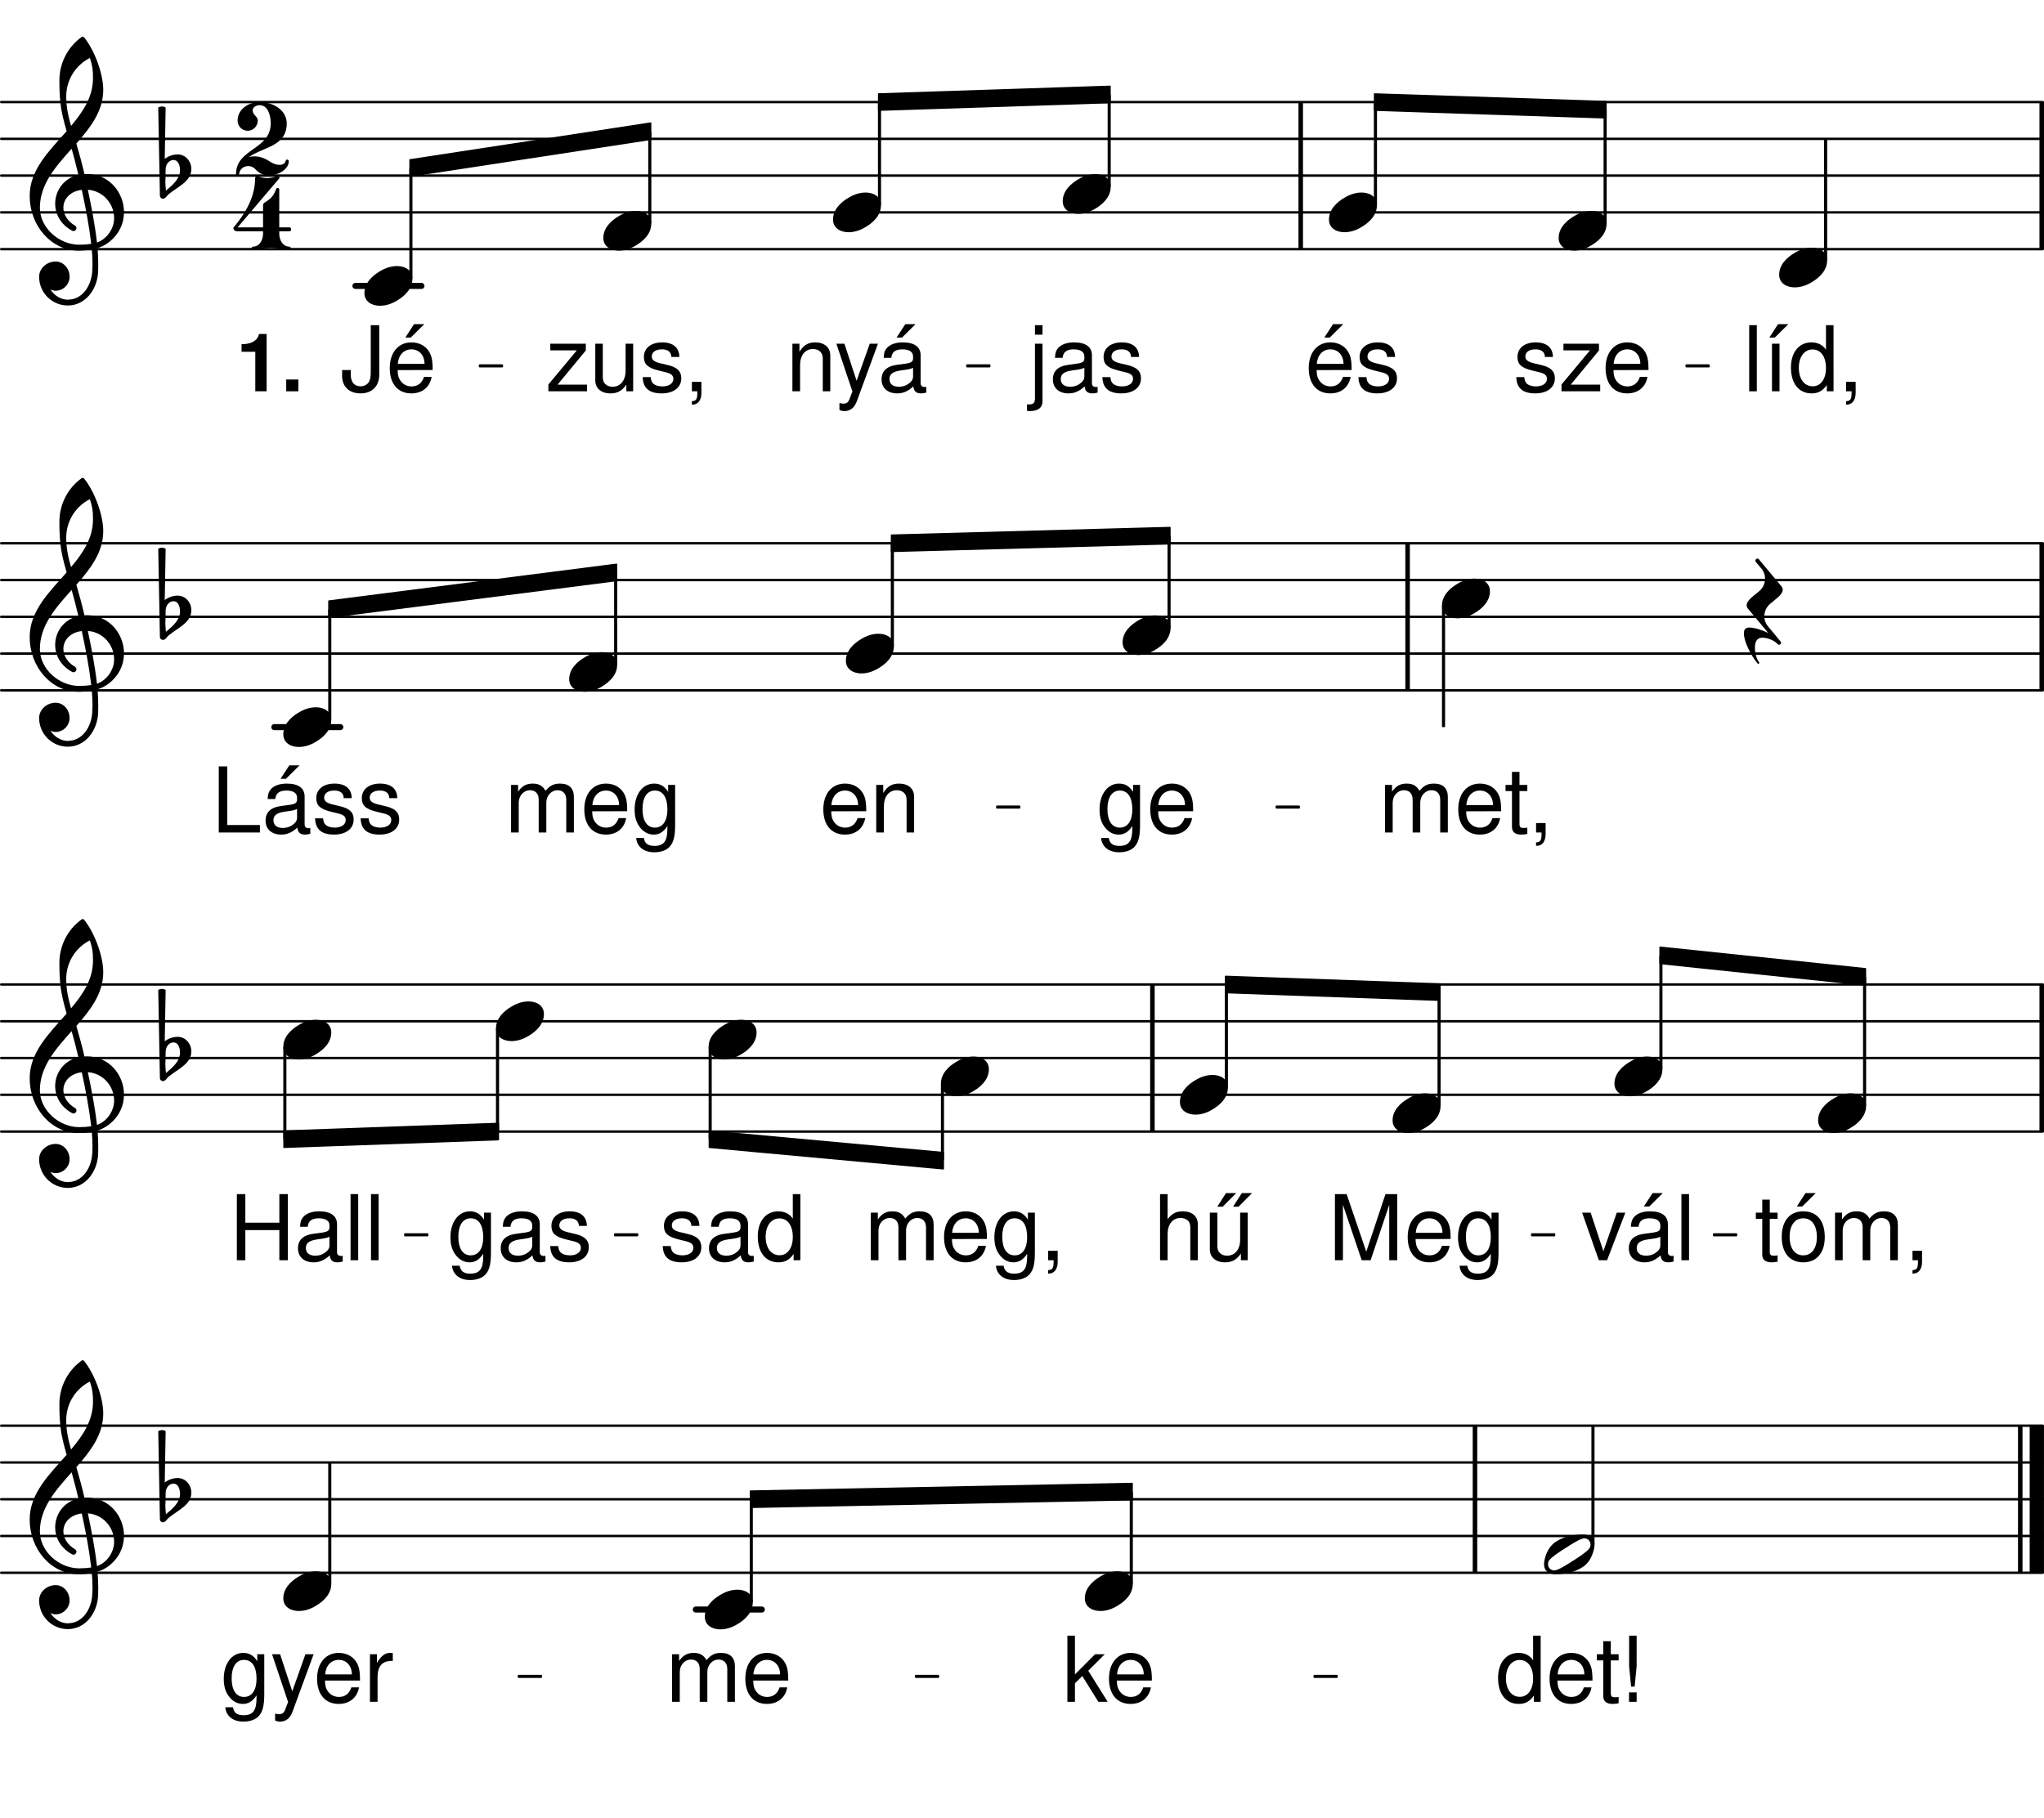 <svg height="529.46em" viewBox="0 0 595.28 529.46" width="595.28em" xmlns="http://www.w3.org/2000/svg" xmlns:xlink="http://www.w3.org/1999/xlink"><clipPath id="a"><path d="m0 72h595.281v1h-595.281zm0 0"/></clipPath><clipPath id="b"><path d="m0 61h595.281v2h-595.281zm0 0"/></clipPath><clipPath id="c"><path d="m0 50h595.281v2h-595.281zm0 0"/></clipPath><clipPath id="d"><path d="m0 40h595.281v1h-595.281zm0 0"/></clipPath><clipPath id="e"><path d="m0 29h595.281v2h-595.281zm0 0"/></clipPath><clipPath id="f"><path d="m593 29h2.281v45h-2.281zm0 0"/></clipPath><clipPath id="g"><path d="m0 200h595.281v2h-595.281zm0 0"/></clipPath><clipPath id="h"><path d="m0 190h595.281v1h-595.281zm0 0"/></clipPath><clipPath id="i"><path d="m0 179h595.281v2h-595.281zm0 0"/></clipPath><clipPath id="j"><path d="m0 168h595.281v2h-595.281zm0 0"/></clipPath><clipPath id="k"><path d="m0 157h595.281v2h-595.281zm0 0"/></clipPath><clipPath id="l"><path d="m593 157h2.281v45h-2.281zm0 0"/></clipPath><clipPath id="m"><path d="m0 329h595.281v1h-595.281zm0 0"/></clipPath><clipPath id="n"><path d="m0 318h595.281v2h-595.281zm0 0"/></clipPath><clipPath id="o"><path d="m0 307h595.281v2h-595.281zm0 0"/></clipPath><clipPath id="p"><path d="m0 297h595.281v1h-595.281zm0 0"/></clipPath><clipPath id="q"><path d="m0 286h595.281v2h-595.281zm0 0"/></clipPath><clipPath id="r"><path d="m593 286h2.281v45h-2.281zm0 0"/></clipPath><clipPath id="s"><path d="m0 457h595.281v2h-595.281zm0 0"/></clipPath><clipPath id="t"><path d="m0 447h595.281v1h-595.281zm0 0"/></clipPath><clipPath id="u"><path d="m0 436h595.281v2h-595.281zm0 0"/></clipPath><clipPath id="v"><path d="m0 425h595.281v2h-595.281zm0 0"/></clipPath><clipPath id="w"><path d="m0 414h595.281v2h-595.281zm0 0"/></clipPath><clipPath id="x"><path d="m591 413h4.281v48h-4.281zm0 0"/></clipPath><symbol id="y" overflow="visible"><path d="m11.578-10c-.031-2.719-1.828-4.25-5.016-4.25-3.234 0-5.312 1.672-5.312 4.234 0 2.156 1.109 3.188 4.375 3.984l2.062.5c1.547.375 2.141.938 2.141 1.906 0 1.328-1.281 2.203-3.219 2.203-1.188 0-2.188-.344-2.75-.938-.344-.391-.5-.781-.641-1.766h-2.312c.094 3.203 1.891 4.734 5.516 4.734 3.5 0 5.719-1.719 5.719-4.391 0-2.062-1.172-3.203-3.922-3.859l-2.109-.5c-1.797-.422-2.562-1-2.562-1.984 0-1.297 1.125-2.094 2.938-2.094 1.766 0 2.719.766 2.766 2.219zm0 0"/></symbol><symbol id="z" overflow="visible"><path d="m11.719-13.859h-10.344v1.938h7.719l-8.281 9.938v1.984h11.266v-1.938h-8.594l8.234-9.953zm0 0"/></symbol><symbol id="A" overflow="visible"><path d="m13.562-6.188c0-2.109-.156-3.391-.562-4.406-.891-2.281-3-3.656-5.594-3.656-3.859 0-6.344 2.938-6.344 7.516 0 4.562 2.375 7.344 6.281 7.344 3.172 0 5.375-1.797 5.922-4.812h-2.219c-.609 1.828-1.844 2.781-3.625 2.781-1.391 0-2.578-.641-3.328-1.797-.531-.797-.703-1.594-.734-2.969zm-10.156-1.797c.188-2.562 1.75-4.234 3.969-4.234 2.25 0 3.812 1.75 3.812 4.234zm0 0"/></symbol><symbol id="B" overflow="visible"><path d="m4.016-19.266h-2.219v19.266h2.219zm0 0"/></symbol><symbol id="C" overflow="visible"><path d="m4.672-13.859h-2.188v13.859h2.188zm-.422-5.703-2.531 3.906h1.594l3.938-3.906zm0 0"/></symbol><symbol id="D" overflow="visible"><path d="m13.094-19.266h-2.203v7.156c-.922-1.406-2.406-2.141-4.25-2.141-3.594 0-5.953 2.875-5.953 7.297 0 4.672 2.281 7.562 6.031 7.562 1.906 0 3.219-.719 4.406-2.438v1.828h1.969zm-6.094 7.078c2.391 0 3.891 2.094 3.891 5.422 0 3.203-1.531 5.312-3.859 5.312-2.438 0-4.047-2.141-4.047-5.375 0-3.219 1.609-5.359 4.016-5.359zm0 0"/></symbol><symbol id="E" overflow="visible"><path d="m2.297-2.75v2.75h1.594v.469c0 1.828-.344 2.359-1.594 2.406v1.016c1.75.047 2.781-1.219 2.781-3.469v-3.172zm0 0"/></symbol><symbol id="F" overflow="visible"><path d="m13.562-6.188c0-2.109-.156-3.391-.562-4.406-.891-2.281-3-3.656-5.594-3.656-3.859 0-6.344 2.938-6.344 7.516 0 4.562 2.375 7.344 6.281 7.344 3.172 0 5.375-1.797 5.922-4.812h-2.219c-.609 1.828-1.844 2.781-3.625 2.781-1.391 0-2.578-.641-3.328-1.797-.531-.797-.703-1.594-.734-2.969zm-10.156-1.797c.188-2.562 1.75-4.234 3.969-4.234 2.25 0 3.812 1.75 3.812 4.234zm4.734-11.578-2.531 3.906h1.578l3.938-3.906zm0 0"/></symbol><symbol id="G" overflow="visible"><path d="m8.797-19.266v13.562c0 1.531-.156 2.391-.594 3.062-.484.734-1.375 1.188-2.359 1.188-1.859 0-2.875-1.25-2.875-3.484v-1.25h-2.516v1.688c0 3.125 2.062 5.109 5.359 5.109 3.359 0 5.453-2.094 5.453-5.422v-14.453zm0 0"/></symbol><symbol id="H" overflow="visible"><path d="m1.844-13.859v13.859h2.234v-7.641c0-2.828 1.469-4.672 3.75-4.672 1.75 0 2.859 1.047 2.859 2.719v9.594h2.188v-10.469c0-2.297-1.719-3.781-4.391-3.781-2.062 0-3.375.797-4.594 2.719v-2.328zm0 0"/></symbol><symbol id="I" overflow="visible"><path d="m10.25-13.859-3.828 10.797-3.547-10.797h-2.344l4.672 13.906-.844 2.203c-.375.969-.844 1.344-1.766 1.344-.375 0-.688-.047-1.172-.156v1.984c.453.234.906.344 1.484.344.719 0 1.484-.234 2.062-.656.688-.516 1.078-1.094 1.516-2.203l6.156-16.766zm0 0"/></symbol><symbol id="J" overflow="visible"><path d="m14.141-1.297c-.234.047-.344.047-.469.047-.766 0-1.188-.391-1.188-1.078v-8.141c0-2.453-1.797-3.781-5.219-3.781-2.031 0-3.641.578-4.594 1.609-.641.719-.906 1.516-.953 2.891h2.219c.188-1.703 1.188-2.469 3.25-2.469 2.016 0 3.094.75 3.094 2.062v.578c-.031.953-.5 1.297-2.297 1.547-3.125.391-3.594.5-4.438.844-1.609.688-2.438 1.906-2.438 3.703 0 2.5 1.75 4.094 4.547 4.094 1.75 0 3.141-.609 4.703-2.031.156 1.422.844 2.031 2.281 2.031.469 0 .766-.047 1.5-.234zm-3.859-3.062c0 .734-.203 1.188-.875 1.797-.891.812-1.984 1.234-3.266 1.234-1.719 0-2.734-.812-2.734-2.219 0-1.453.953-2.188 3.328-2.531 2.359-.312 2.812-.422 3.547-.766zm-2.25-15.203-2.562 3.906h1.594l3.938-3.906zm0 0"/></symbol><symbol id="K" overflow="visible"><path d="m1.844-13.859v15.875c0 1.375-.422 1.812-1.797 1.812-.156 0-.234 0-.516-.016v1.875c.25.047.391.078.734.078 2.484 0 3.781-.984 3.781-2.891v-16.734zm2.203-5.406h-2.203v2.766h2.203zm0 0"/></symbol><symbol id="L" overflow="visible"><path d="m14.141-1.297c-.234.047-.344.047-.469.047-.766 0-1.188-.391-1.188-1.078v-8.141c0-2.453-1.797-3.781-5.219-3.781-2.031 0-3.641.578-4.594 1.609-.641.719-.906 1.516-.953 2.891h2.219c.188-1.703 1.188-2.469 3.25-2.469 2.016 0 3.094.75 3.094 2.062v.578c-.031.953-.5 1.297-2.297 1.547-3.125.391-3.594.5-4.438.844-1.609.688-2.438 1.906-2.438 3.703 0 2.5 1.75 4.094 4.547 4.094 1.75 0 3.141-.609 4.703-2.031.156 1.422.844 2.031 2.281 2.031.469 0 .766-.047 1.5-.234zm-3.859-3.062c0 .734-.203 1.188-.875 1.797-.891.812-1.984 1.234-3.266 1.234-1.719 0-2.734-.812-2.734-2.219 0-1.453.953-2.188 3.328-2.531 2.359-.312 2.812-.422 3.547-.766zm0 0"/></symbol><symbol id="M" overflow="visible"><path d="m12.75 0v-13.859h-2.203v7.859c0 2.828-1.484 4.672-3.781 4.672-1.75 0-2.859-1.047-2.859-2.719v-9.812h-2.188v10.688c0 2.297 1.719 3.781 4.422 3.781 2.031 0 3.328-.719 4.625-2.547v1.938zm0 0"/></symbol><symbol id="N" overflow="visible"><path d="m1.844-13.859v13.859h2.234v-8.703c0-2 1.453-3.609 3.25-3.609 1.641 0 2.562 1 2.562 2.766v9.547h2.219v-8.703c0-2 1.453-3.609 3.25-3.609 1.609 0 2.562 1.031 2.562 2.766v9.547h2.219v-10.391c0-2.484-1.422-3.859-4.016-3.859-1.844 0-2.953.562-4.25 2.109-.828-1.469-1.938-2.109-3.734-2.109-1.844 0-3.094.688-4.25 2.359v-1.969zm0 0"/></symbol><symbol id="O" overflow="visible"><path d="m6.719-13.859h-2.281v-3.797h-2.188v3.797h-1.875v1.797h1.875v10.469c0 1.438.953 2.203 2.672 2.203.578 0 1.047-.047 1.797-.188v-1.844c-.328.078-.609.094-1.062.094-.953 0-1.219-.266-1.219-1.234v-9.5h2.281zm0 0"/></symbol><symbol id="P" overflow="visible"><path d="m10.688-13.859v2.016c-1.109-1.672-2.328-2.406-4.078-2.406-3.359 0-5.688 3.125-5.688 7.562 0 2.328.562 4.016 1.75 5.422 1.031 1.219 2.344 1.875 3.781 1.875 1.656 0 2.859-.734 4.016-2.484v.719c0 3.688-1.031 5.062-3.781 5.062-1.875 0-2.859-.734-3.062-2.312h-2.25c.219 2.562 2.25 4.172 5.266 4.172 2.031 0 3.719-.656 4.625-1.781 1.047-1.281 1.453-3 1.453-6.266v-11.578zm-3.859 1.641c2.312 0 3.641 1.969 3.641 5.484 0 3.344-1.344 5.312-3.641 5.312-2.281 0-3.609-1.984-3.609-5.406 0-3.375 1.328-5.391 3.609-5.391zm0 0"/></symbol><symbol id="Q" overflow="visible"><path d="m4.578-19.266h-2.469v19.266h11.984v-2.172h-9.516zm0 0"/></symbol><symbol id="R" overflow="visible"><path d="m12.375 0 5.422-16.156v16.156h2.328v-19.266h-3.422l-5.594 16.781-5.719-16.781h-3.406v19.266h2.328v-16.156l5.469 16.156zm0 0"/></symbol><symbol id="S" overflow="visible"><path d="m7.531 0 5.312-13.859h-2.484l-3.906 11.234-3.703-11.234h-2.484l4.859 13.859zm0 0"/></symbol><symbol id="T" overflow="visible"><path d="m7.188-14.25c-3.906 0-6.234 2.781-6.234 7.422 0 4.688 2.328 7.438 6.266 7.438 3.906 0 6.266-2.781 6.266-7.328 0-4.812-2.281-7.531-6.297-7.531zm.031 2.031c2.484 0 3.969 2.047 3.969 5.484 0 3.266-1.531 5.312-3.969 5.312-2.453 0-3.969-2.047-3.969-5.406 0-3.344 1.516-5.391 3.969-5.391zm.656-7.344-2.531 3.906h1.578l3.938-3.906zm0 0"/></symbol><symbol id="U" overflow="visible"><path d="m14.562-8.781v8.781h2.469v-19.266h-2.469v8.328h-9.906v-8.328h-2.469v19.266h2.469v-8.781zm0 0"/></symbol><symbol id="V" overflow="visible"><path d="m1.844-19.266v19.266h2.203v-7.641c0-2.828 1.484-4.672 3.75-4.672.75 0 1.438.203 1.953.594.641.484.906 1.141.906 2.125v9.594h2.188v-10.469c0-2.328-1.656-3.781-4.359-3.781-1.953 0-3.141.609-4.438 2.297v-7.312zm0 0"/></symbol><symbol id="W" overflow="visible"><path d="m12.75 0v-13.859h-2.203v7.859c0 2.828-1.484 4.672-3.781 4.672-1.75 0-2.859-1.047-2.859-2.719v-9.812h-2.188v10.688c0 2.297 1.719 3.781 4.422 3.781 2.031 0 3.328-.719 4.625-2.547v1.938zm-6.328-19.562-2.531 3.969h1.578l3.938-3.969zm4.609 0-2.547 3.969h1.594l3.938-3.969zm0 0"/></symbol><symbol id="X" overflow="visible"><path d="m5.5-19.266h-2.188v8.922l.578 5.906h1.031l.578-5.906zm0 16.516h-2.219v2.75h2.219zm0 0"/></symbol><symbol id="Y" overflow="visible"><path d="m3.734-19.266h-2.203v19.266h2.203v-5.391l2.141-2.125 4.672 7.516h2.719l-5.656-9.062 4.812-4.797h-2.828l-5.859 5.875zm0 0"/></symbol><symbol id="Z" overflow="visible"><path d="m1.828-13.859v13.859h2.219v-7.188c.031-3.328 1.406-4.812 4.438-4.734v-2.25c-.375-.047-.578-.078-.844-.078-1.422 0-2.516.844-3.781 2.906v-2.516zm0 0"/></symbol><symbol id="aa" overflow="visible"><path d="m9.516-5.781c-1.797 0-3.516.594-5.062 1.547-2.016 1.188-4.453 3.297-4.453 6.328 0 2.531 2.234 3.688 4.5 3.688 1.797 0 3.516-.594 5.047-1.547 2.016-1.188 4.422-3.297 4.422-6.328 0-2.531-2.188-3.688-4.453-3.688zm0 0"/></symbol><symbol id="ab" overflow="visible"><path d="m1.078-1.891c.031-1.406.984-2.656 2.312-2.656 1.281 0 1.875 1.5 1.875 2.969 0 2.516-2.141 4.312-4.109 5.953-.078-.953-.172-1.891-.172-2.828 0-.172.047-.297.047-.469zm-2.156-17.953.484 25.672c0 .516.375.891.891.891.781 0 1.109-.891 1.719-1.359 2.703-2.188 6.547-3.734 6.547-7.25 0-2.312-1.703-4.281-3.984-4.281-1.359 0-2.656.469-3.766 1.281l.266-14.953c-.344-.172-.688-.297-1.078-.297s-.734.125-1.078.297zm0 0"/></symbol><symbol id="ac" overflow="visible"><path d="m16.031-11.141c-.688-3-1.5-5.953-2.359-8.906 4.109-4.672 7.828-9.469 7.828-15.641 0-4.844-2.656-11.781-5.641-15.375-.219-.172-.484-.172-.688 0-4.078 2.953-6.438 7.656-6.438 12.625 0 2.234.047 4.422.312 6.609.297 2.781 1.016 5.484 1.797 8.172-5.062 5.75-10.766 11.234-10.766 18.859 0 8.609 6.219 15.938 14.281 15.938 1.328 0 2.562-.125 3.812-.344.125 1.375.203 2.734.203 4.109 0 .781-.031 1.5-.078 2.281-.266 4.234-2.875 8.141-6.859 8.219-.047 0-.078.047-.125.047-2.188 0-4.078-1.25-5.188-3 .469.219.984.375 1.5.375 2.234 0 4.078-1.828 4.078-4.062 0-2.406-1.766-4.453-4.078-4.453-2.531 0-4.797 1.969-4.797 4.453 0 4.625 3.734 8.359 8.359 8.359 5.047 0 8.516-4.547 8.828-9.688.031-.812.031-1.578.031-2.406 0-1.531-.078-3.078-.203-4.625 1.109-.344 2.172-.859 3.125-1.578 3.172-2.359 4.578-5.656 4.578-8.906 0-5.656-4.281-11.109-10.875-11.109-.219 0-.438.047-.641.047zm3.641 19.922c-.609-5.312-1.594-10.359-2.656-15.375 4.703.375 7.656 4.328 7.656 8.266 0 3-2.047 6.078-5 7.109zm-16.625-10.109c0-6.859 4.625-12.047 9.25-17.219.688 2.516 1.375 5.047 1.969 7.625-4.328.984-6.766 4.625-6.766 8.391 0 3 1.547 6.047 4.969 7.891.125.031.25.078.391.078.469 0 .844-.422.844-.891 0-.219-.125-.438-.297-.609-2.391-1.359-3.516-3.422-3.516-5.312 0-2.531 1.984-4.797 5.359-5.188 1.109 5.156 2.109 10.25 2.75 15.734-1.156.172-2.312.25-3.516.25-5.828 0-11.438-4.922-11.438-10.75zm14.562-43.656c.734 2.266.906 3.391.906 5.875 0 5.438-2.875 9.766-6.391 13.922-.766-2.703-1.406-5.312-1.406-8.578 0-4.75 2.656-9.078 6.891-11.219zm0 0"/></symbol><symbol id="ad" overflow="visible"><path d="m-.984 4.844c0 2.312 2.016 6.375 3.984 8.734.25.297.688-.078.422-.375-.719-.906-1.188-2.625-1.188-4.125 0-1.75.5-3 2.219-3 1.547 0 3.562.906 4.375 1.844.125.172.297.219.422.219.297 0 .609-.297.609-.594 0-.141-.047-.219-.141-.344l-3.719-4.469c-.688-.844-1.031-1.828-1.031-2.859 0-1.328.562-2.703 1.672-3.641 1.578-1.375 3.688-2.703 3.688-4.125 0-.328-.125-.719-.438-1.062l-6.5-7.797c-.141-.172-.312-.219-.438-.219-.297 0-.594.297-.594.609 0 .125.047.25.125.375l1.672 1.969c.688.859 1.031 1.844 1.031 2.875 0 1.328-.562 2.703-1.672 3.641-1.594 1.375-3.688 2.703-3.688 4.109 0 .344.125.734.422 1.078l5.875 7.031c-1.922-.953-4.109-1.594-5.562-1.594-1.125 0-1.547.609-1.547 1.719zm0 0"/></symbol><symbol id="ae" overflow="visible"><path d="m13.531-2.875c0 .438-.125.906-.422 1.25-.906 1.062-2.953 2.391-4.578 3.422-1.641 1.031-3.688 2.406-5.016 2.781-.172.047-.391.094-.562.094-.938 0-1.797-.734-1.797-1.797 0-.438.125-.906.422-1.25.906-1.062 2.969-2.391 4.594-3.422s3.688-2.406 5.016-2.781c.172-.047.375-.094.547-.094.953 0 1.797.734 1.797 1.797zm-2.172-2.906c-3.219 0-5.828.688-8.109 2.219-1.359.953-2.266 2.406-2.781 3.984-.25.781-.469 1.641-.469 2.453 0 2.016 1.453 2.906 3.344 2.906 3.219 0 5.828-.688 8.094-2.219 1.375-.953 2.266-2.406 2.781-3.984.266-.781.484-1.641.484-2.453 0-2.016-1.469-2.906-3.344-2.906zm0 0"/></symbol><symbol id="af" overflow="visible"><path d="m5.609-11.516v11.516h3.297v-16.703h-2.188c-.516 1.984-2.234 2.984-5.109 2.984v2.203zm0 0"/></symbol><symbol id="ag" overflow="visible"><path d="m5.047-3.438h-3.531v3.438h3.531zm0 0"/></symbol><symbol id="ah" overflow="visible"><path d="m3.766-5.391c4.078-2.969 11.016-3.047 11.016-9.812 0-3.781-3.812-6.219-7.891-6.219-3.375 0-6.422 2.188-6.422 5.391 0 1.641 1.281 2.969 2.922 2.969 1.625 0 2.953-1.328 2.953-2.969 0-1.156-1.5-1.75-1.5-2.906 0-.984.984-1.578 2.047-1.578 2.281 0 3.219 2.688 3.219 5.312 0 7.703-10.109 7.281-10.109 14.781 0 .297.25.422.469.422s.391-.125.438-.422c.125-1.469 1.359-2.359 2.656-2.359.766 0 1.531.297 2.141.984 1.062 1.203 2.516 1.797 4.016 1.797 2.016 0 5.656-1.547 5.656-4.234 0-.266-.25-.438-.469-.438-.172 0-.375.094-.422.344-.219.859-.953 1.203-1.797 1.203-.906 0-2.016-.391-3-1.078-1.469-.984-2.969-1.406-4.328-1.406-.562 0-1.078.078-1.594.219zm0 0"/></symbol><symbol id="ai" overflow="visible"><path d="m8.906-13.672c-.25.172-.344.516-.344.859v6.297h-7.406l12.125-14.266c.25-.297-.125-.812-.641-.641-.938.297-1.891.562-2.875.562s-1.922-.266-2.875-.562c-.328-.125-.641.219-.641.641 0 5.359-2.781 10.156-6.25 14.266-.047.047-.078.172-.078.266 0 .344.328.891 1.234.891h7.406v.688c0 1.938-1.109 3.766-2.906 3.766-.297 0-.422.219-.422.438s.125.469.422.469c1.75 0 3.516-.562 5.266-.562 1.766 0 3.516.562 5.266.562.312 0 .438-.25.438-.469s-.125-.438-.438-.438c-1.797 0-2.906-1.828-2.906-3.766v-.688h2.906c.391 0 .562-.25.562-.547 0-.312-.172-.609-.562-.609h-2.906v-10.969c0-.594-.688-.688-.859-.297-.297.734-.594 1.453-1.062 2.094-.641.859-1.547 1.469-2.453 2.016zm0 0"/></symbol><path d="m1035.195 4461.788h192.148" fill="none" stroke="#000" stroke-linecap="round" stroke-miterlimit="10" stroke-width="17.66" transform="matrix(.1 0 0 -.1 0 529.46)"/><g clip-path="url(#a)"><path d="m3.477 4568.897h5945.82" fill="none" stroke="#000" stroke-linecap="round" stroke-miterlimit="10" stroke-width="6.951" transform="matrix(.1 0 0 -.1 0 529.46)"/></g><g clip-path="url(#b)"><path d="m3.477 4675.967h5945.82" fill="none" stroke="#000" stroke-linecap="round" stroke-miterlimit="10" stroke-width="6.951" transform="matrix(.1 0 0 -.1 0 529.46)"/></g><g clip-path="url(#c)"><path d="m3.477 4783.077h5945.82" fill="none" stroke="#000" stroke-linecap="round" stroke-miterlimit="10" stroke-width="6.951" transform="matrix(.1 0 0 -.1 0 529.46)"/></g><g clip-path="url(#d)"><path d="m3.477 4890.186h5945.82" fill="none" stroke="#000" stroke-linecap="round" stroke-miterlimit="10" stroke-width="6.951" transform="matrix(.1 0 0 -.1 0 529.46)"/></g><g clip-path="url(#e)"><path d="m3.477 4997.256h5945.82" fill="none" stroke="#000" stroke-linecap="round" stroke-miterlimit="10" stroke-width="6.951" transform="matrix(.1 0 0 -.1 0 529.46)"/></g><g clip-path="url(#f)"><path d="m5946.172 4568.897v428.359" fill="none" stroke="#000" stroke-miterlimit="10" stroke-width="13.194" transform="matrix(.1 0 0 -.1 0 529.46)"/></g><path d="m3788.164 4568.897v428.359" fill="none" stroke="#000" stroke-miterlimit="10" stroke-width="13.194" transform="matrix(.1 0 0 -.1 0 529.46)"/><path d="m4672.148 4645.498h5.039v327.695h-5.039zm0 0" fill="none" stroke="#000" stroke-linejoin="round" stroke-miterlimit="10" stroke-width="3.984" transform="matrix(.1 0 0 -.1 0 529.46)"/><path d="m467.215 64.91h.504v-32.77h-.504zm0 0"/><use x="440.686" xlink:href="#y" y="113.98"/><use x="453.952" xlink:href="#z" y="113.98"/><use x="466.538" xlink:href="#A" y="113.98"/><use x="453.933" xlink:href="#aa" y="67.218"/><use x="507.626" xlink:href="#B" y="113.98"/><use x="513.578" xlink:href="#C" y="113.98"/><use x="520.892" xlink:href="#D" y="113.98"/><use x="535.349" xlink:href="#E" y="113.98"/><path d="m4003.203 4699.014h5.039v296.094h-5.039zm0 0" fill="none" stroke="#000" stroke-linejoin="round" stroke-miterlimit="10" stroke-width="3.984" transform="matrix(.1 0 0 -.1 0 529.46)"/><path d="m400.32 59.559h.504v-29.609h-.504zm0 0"/><use x="380.084" xlink:href="#F" y="113.98"/><use x="394.711" xlink:href="#y" y="113.98"/><use x="387.038" xlink:href="#aa" y="61.862"/><path d="m1397.266 4227.178h65.117v3.477h-65.117zm0 0" fill="none" stroke="#000" stroke-linejoin="round" stroke-miterlimit="10" stroke-width="5.558" transform="matrix(.1 0 0 -.1 0 529.46)"/><path d="m139.727 106.742h6.512v-.348h-6.512zm0 0"/><path d="m2816.602 4227.178h65.117v3.477h-65.117zm0 0" fill="none" stroke="#000" stroke-linejoin="round" stroke-miterlimit="10" stroke-width="5.558" transform="matrix(.1 0 0 -.1 0 529.46)"/><path d="m281.66 106.742h6.512v-.348h-6.512zm0 0"/><path d="m1194.141 4829.014v-47.422l700.781 107.109v47.422zm0 0" fill="none" stroke="#000" stroke-linejoin="round" stroke-miterlimit="10" stroke-width="3.984" transform="matrix(.1 0 0 -.1 0 529.46)"/><path d="m119.414 46.559v4.742l70.078-10.711v-4.742zm0 0"/><path d="m2558.867 5020.967v-47.422l673.984 22.227v47.422zm0 0" fill="none" stroke="#000" stroke-linejoin="round" stroke-miterlimit="10" stroke-width="3.984" transform="matrix(.1 0 0 -.1 0 529.46)"/><path d="m255.887 27.363v4.742l67.398-2.223v-4.742zm0 0"/><path d="m4911.367 4227.178h65.156v3.477h-65.156zm0 0" fill="none" stroke="#000" stroke-linejoin="round" stroke-miterlimit="10" stroke-width="5.558" transform="matrix(.1 0 0 -.1 0 529.46)"/><path d="m491.137 106.742h6.516v-.348h-6.516zm0 0"/><path d="m4003.203 5020.967v-47.422l673.984-22.227v47.422zm0 0" fill="none" stroke="#000" stroke-linejoin="round" stroke-miterlimit="10" stroke-width="3.984" transform="matrix(.1 0 0 -.1 0 529.46)"/><path d="m400.32 27.363v4.742l67.398 2.223v-4.742zm0 0"/><path d="m5314.336 4538.389h5.039v349.766h-5.039zm0 0" fill="none" stroke="#000" stroke-linejoin="round" stroke-miterlimit="10" stroke-width="3.984" transform="matrix(.1 0 0 -.1 0 529.46)"/><path d="m531.434 75.621h.504v-34.977h-.504zm0 0"/><use x="518.152" xlink:href="#aa" y="77.928"/><use x="47.163" xlink:href="#ab" y="51.153"/><path d="m1194.18 4484.834h5.039v319.141h-5.039zm0 0" fill="none" stroke="#000" stroke-linejoin="round" stroke-miterlimit="10" stroke-width="3.984" transform="matrix(.1 0 0 -.1 0 529.46)"/><path d="m119.418 80.977h.504v-31.914h-.504zm0 0"/><use x="68.742" xlink:href="#af" y="113.98"/><use x="81.838" xlink:href="#ag" y="113.98"/><use x="99.18" xlink:href="#G" y="113.98"/><use x="112.447" xlink:href="#F" y="113.98"/><use x="68.728" xlink:href="#ah" y="51.153"/><use x="68.047" xlink:href="#ai" y="72.743"/><use x="8.568" xlink:href="#ac" y="61.862"/><use x="106.134" xlink:href="#aa" y="83.282"/><use x="228.932" xlink:href="#H" y="113.98"/><use x="243.049" xlink:href="#I" y="113.98"/><use x="255.635" xlink:href="#J" y="113.98"/><path d="m3227.812 4752.569h5.039v264.805h-5.039zm0 0" fill="none" stroke="#000" stroke-linejoin="round" stroke-miterlimit="10" stroke-width="3.984" transform="matrix(.1 0 0 -.1 0 529.46)"/><path d="m322.781 54.203h.504v-26.48h-.504zm0 0"/><use x="299.569" xlink:href="#K" y="113.98"/><use x="305.522" xlink:href="#L" y="113.98"/><use x="320.148" xlink:href="#y" y="113.98"/><use x="309.5" xlink:href="#aa" y="56.508"/><path d="m2558.867 4699.014h5.039v296.406h-5.039zm0 0" fill="none" stroke="#000" stroke-linejoin="round" stroke-miterlimit="10" stroke-width="3.984" transform="matrix(.1 0 0 -.1 0 529.46)"/><path d="m255.887 59.559h.504v-29.641h-.504zm0 0"/><use x="242.605" xlink:href="#aa" y="61.863"/><use x="175.709" xlink:href="#aa" y="67.218"/><use x="158.891" xlink:href="#z" y="113.981"/><use x="171.646" xlink:href="#M" y="113.981"/><use x="186.272" xlink:href="#y" y="113.981"/><use x="199.198" xlink:href="#E" y="113.981"/><path d="m1889.883 4645.498h5.078v264.219h-5.078zm0 0" fill="none" stroke="#000" stroke-linejoin="round" stroke-miterlimit="10" stroke-width="3.984" transform="matrix(.1 0 0 -.1 0 529.46)"/><path d="m188.988 64.91h.508v-26.422h-.508zm0 0"/><g clip-path="url(#g)"><path d="m3.477 3283.702h5945.82" style="fill:none;stroke-width:6.951;stroke-linecap:round;stroke-linejoin:round;stroke:#000;stroke-miterlimit:10" transform="matrix(.1 0 0 -.1 0 529.46)"/></g><g clip-path="url(#h)"><path d="m3.477 3390.772h5945.82" style="fill:none;stroke-width:6.951;stroke-linecap:round;stroke-linejoin:round;stroke:#000;stroke-miterlimit:10" transform="matrix(.1 0 0 -.1 0 529.46)"/></g><g clip-path="url(#i)"><path d="m3.477 3497.881h5945.82" style="fill:none;stroke-width:6.951;stroke-linecap:round;stroke-linejoin:round;stroke:#000;stroke-miterlimit:10" transform="matrix(.1 0 0 -.1 0 529.46)"/></g><g clip-path="url(#j)"><path d="m3.477 3604.991h5945.82" style="fill:none;stroke-width:6.951;stroke-linecap:round;stroke-linejoin:round;stroke:#000;stroke-miterlimit:10" transform="matrix(.1 0 0 -.1 0 529.46)"/></g><g clip-path="url(#k)"><path d="m3.477 3712.1h5945.82" style="fill:none;stroke-width:6.951;stroke-linecap:round;stroke-linejoin:round;stroke:#000;stroke-miterlimit:10" transform="matrix(.1 0 0 -.1 0 529.46)"/></g><path d="m798.906 3176.592h192.148" style="fill:none;stroke-width:17.66;stroke-linecap:round;stroke-linejoin:round;stroke:#000;stroke-miterlimit:10" transform="matrix(.1 0 0 -.1 0 529.46)"/><path d="m4099.375 3283.702v428.398" fill="none" stroke="#000" stroke-linejoin="round" stroke-miterlimit="10" stroke-width="13.194" transform="matrix(.1 0 0 -.1 0 529.46)"/><g clip-path="url(#l)"><path d="m5946.172 3283.702v428.398" fill="none" stroke="#000" stroke-linejoin="round" stroke-miterlimit="10" stroke-width="13.194" transform="matrix(.1 0 0 -.1 0 529.46)"/></g><use x="326.934" xlink:href="#aa" y="185.026"/><path d="m4201.484 3178.584h5.078v349.805h-5.078zm0 0" fill="none" stroke="#000" stroke-linejoin="round" stroke-miterlimit="10" stroke-width="3.984" transform="matrix(.1 0 0 -.1 0 529.46)"/><path d="m420.148 211.602h.508v-34.98h-.508zm0 0"/><use x="401.516" xlink:href="#N" y="242.498"/><use x="423.627" xlink:href="#A" y="242.498"/><use x="438.084" xlink:href="#O" y="242.498"/><use x="445.057" xlink:href="#E" y="242.498"/><use x="419.95" xlink:href="#aa" y="174.316"/><path d="m3402.148 3467.412h5.039v264.805h-5.039zm0 0" fill="none" stroke="#000" stroke-linejoin="round" stroke-miterlimit="10" stroke-width="3.984" transform="matrix(.1 0 0 -.1 0 529.46)"/><path d="m340.215 182.723h.504v-26.48h-.504zm0 0"/><use x="319.3" xlink:href="#P" y="242.498"/><use x="333.926" xlink:href="#A" y="242.498"/><path d="m2903.789 2941.983h65.117v3.477h-65.117zm0 0" fill="none" stroke="#000" stroke-linejoin="round" stroke-miterlimit="10" stroke-width="5.558" transform="matrix(.1 0 0 -.1 0 529.46)"/><path d="m290.379 235.262h6.512v-.348h-6.512zm0 0"/><path d="m957.852 3543.858v-47.461l837.695 107.109v47.422zm0 0" fill="none" stroke="#000" stroke-linejoin="round" stroke-miterlimit="10" stroke-width="3.984" transform="matrix(.1 0 0 -.1 0 529.46)"/><path d="m95.785 175.074v4.746l83.77-10.711v-4.742zm0 0"/><path d="m3717.773 2941.983h65.117v3.477h-65.117zm0 0" fill="none" stroke="#000" stroke-linejoin="round" stroke-miterlimit="10" stroke-width="5.558" transform="matrix(.1 0 0 -.1 0 529.46)"/><path d="m371.777 235.262h6.512v-.348h-6.512zm0 0"/><path d="m2596.328 3735.811v-47.422l810.898 22.227v47.422zm0 0" fill="none" stroke="#000" stroke-linejoin="round" stroke-miterlimit="10" stroke-width="3.984" transform="matrix(.1 0 0 -.1 0 529.46)"/><path d="m259.633 155.879v4.742l81.09-2.223v-4.742zm0 0"/><use x="508.859" xlink:href="#ad" y="179.671"/><path d="m957.891 3199.639h5.039v319.062h-5.039zm0 0" fill="none" stroke="#000" stroke-linejoin="round" stroke-miterlimit="10" stroke-width="3.984" transform="matrix(.1 0 0 -.1 0 529.46)"/><path d="m95.789 209.496h.504v-31.906h-.504zm0 0"/><use x="61.605" xlink:href="#Q" y="242.498"/><use x="76.232" xlink:href="#J" y="242.498"/><use x="90.858" xlink:href="#y" y="242.498"/><use x="104.124" xlink:href="#y" y="242.498"/><use x="47.163" xlink:href="#ab" y="179.671"/><use x="8.568" xlink:href="#ac" y="190.381"/><use x="82.505" xlink:href="#aa" y="211.8"/><path d="m2596.328 3413.858h5.039v296.367h-5.039zm0 0" fill="none" stroke="#000" stroke-linejoin="round" stroke-miterlimit="10" stroke-width="3.984" transform="matrix(.1 0 0 -.1 0 529.46)"/><path d="m259.633 188.074h.504v-29.637h-.504zm0 0"/><use x="238.716" xlink:href="#A" y="242.498"/><use x="253.342" xlink:href="#H" y="242.498"/><use x="246.351" xlink:href="#aa" y="190.381"/><path d="m1790.508 3360.303h5.039v264.336h-5.039zm0 0" fill="none" stroke="#000" stroke-linejoin="round" stroke-miterlimit="10" stroke-width="3.984" transform="matrix(.1 0 0 -.1 0 529.46)"/><path d="m179.051 193.43h.504v-26.434h-.504zm0 0"/><use x="146.993" xlink:href="#N" y="242.498"/><use x="169.104" xlink:href="#A" y="242.498"/><use x="183.9" xlink:href="#P" y="242.498"/><use x="165.767" xlink:href="#aa" y="195.736"/><g clip-path="url(#m)"><path d="m3.477 1998.506h5945.82" style="fill:none;stroke-width:6.951;stroke-linecap:round;stroke-linejoin:round;stroke:#000;stroke-miterlimit:10" transform="matrix(.1 0 0 -.1 0 529.46)"/></g><g clip-path="url(#n)"><path d="m3.477 2105.616h5945.82" style="fill:none;stroke-width:6.951;stroke-linecap:round;stroke-linejoin:round;stroke:#000;stroke-miterlimit:10" transform="matrix(.1 0 0 -.1 0 529.46)"/></g><g clip-path="url(#o)"><path d="m3.477 2212.725h5945.82" style="fill:none;stroke-width:6.951;stroke-linecap:round;stroke-linejoin:round;stroke:#000;stroke-miterlimit:10" transform="matrix(.1 0 0 -.1 0 529.46)"/></g><g clip-path="url(#p)"><path d="m3.477 2319.795h5945.82" style="fill:none;stroke-width:6.951;stroke-linecap:round;stroke-linejoin:round;stroke:#000;stroke-miterlimit:10" transform="matrix(.1 0 0 -.1 0 529.46)"/></g><g clip-path="url(#q)"><path d="m3.477 2426.905h5945.82" style="fill:none;stroke-width:6.951;stroke-linecap:round;stroke-linejoin:round;stroke:#000;stroke-miterlimit:10" transform="matrix(.1 0 0 -.1 0 529.46)"/></g><g clip-path="url(#r)"><path d="m5946.172 1998.506v428.398" fill="none" stroke="#000" stroke-linejoin="round" stroke-miterlimit="10" stroke-width="13.194" transform="matrix(.1 0 0 -.1 0 529.46)"/></g><path d="m3356.211 1998.506v428.398" fill="none" stroke="#000" stroke-linejoin="round" stroke-miterlimit="10" stroke-width="13.194" transform="matrix(.1 0 0 -.1 0 529.46)"/><use x="405.568" xlink:href="#aa" y="324.254"/><use x="386.794" xlink:href="#R" y="367.094"/><use x="408.904" xlink:href="#A" y="367.094"/><use x="423.701" xlink:href="#P" y="367.094"/><path d="m4188.516 2075.108h5.039v327.734h-5.039zm0 0" fill="none" stroke="#000" stroke-linejoin="round" stroke-miterlimit="10" stroke-width="3.984" transform="matrix(.1 0 0 -.1 0 529.46)"/><path d="m418.852 321.949h.504v-32.773h-.504zm0 0"/><use x="470.179" xlink:href="#aa" y="313.544"/><use x="460.504" xlink:href="#S" y="367.093"/><use x="473.259" xlink:href="#J" y="367.093"/><use x="487.886" xlink:href="#B" y="367.093"/><path d="m4834.609 2182.217h5.039v327.07h-5.039zm0 0" fill="none" stroke="#000" stroke-linejoin="round" stroke-miterlimit="10" stroke-width="3.984" transform="matrix(.1 0 0 -.1 0 529.46)"/><path d="m483.461 311.238h.504v-32.707h-.504zm0 0"/><path d="m3569.141 2128.662h5.039v296.094h-5.039zm0 0" fill="none" stroke="#000" stroke-linejoin="round" stroke-miterlimit="10" stroke-width="3.984" transform="matrix(.1 0 0 -.1 0 529.46)"/><path d="m356.914 316.594h.504v-29.609h-.504zm0 0"/><path d="m1179.727 1696.045h65.156v3.477h-65.156zm0 0" fill="none" stroke="#000" stroke-linejoin="round" stroke-miterlimit="10" stroke-width="5.558" transform="matrix(.1 0 0 -.1 0 529.46)"/><path d="m117.973 359.855h6.516v-.348h-6.516zm0 0"/><path d="m1791.016 1696.045h65.117v3.477h-65.117zm0 0" fill="none" stroke="#000" stroke-linejoin="round" stroke-miterlimit="10" stroke-width="5.558" transform="matrix(.1 0 0 -.1 0 529.46)"/><path d="m179.102 359.855h6.512v-.348h-6.512zm0 0"/><path d="m827.031 1999.991v-47.422l624.414 22.227v47.422zm0 0" fill="none" stroke="#000" stroke-linejoin="round" stroke-miterlimit="10" stroke-width="3.984" transform="matrix(.1 0 0 -.1 0 529.46)"/><path d="m82.703 329.461v4.742l62.441-2.223v-4.742zm0 0"/><path d="m2065.742 1999.991v-47.422l681.523-62.656v47.422zm0 0" fill="none" stroke="#000" stroke-linejoin="round" stroke-miterlimit="10" stroke-width="3.984" transform="matrix(.1 0 0 -.1 0 529.46)"/><path d="m206.574 329.461v4.742l68.152 6.266v-4.742zm0 0"/><path d="m4461.602 1696.045h65.117v3.477h-65.117zm0 0" fill="none" stroke="#000" stroke-linejoin="round" stroke-miterlimit="10" stroke-width="5.558" transform="matrix(.1 0 0 -.1 0 529.46)"/><path d="m446.16 359.855h6.512v-.348h-6.512zm0 0"/><path d="m4991.484 1696.045h65.156v3.477h-65.156zm0 0" fill="none" stroke="#000" stroke-linejoin="round" stroke-miterlimit="10" stroke-width="5.558" transform="matrix(.1 0 0 -.1 0 529.46)"/><path d="m499.148 359.855h6.516v-.348h-6.516zm0 0"/><path d="m3569.141 2450.616v-47.422l624.414-22.227v47.422zm0 0" fill="none" stroke="#000" stroke-linejoin="round" stroke-miterlimit="10" stroke-width="3.984" transform="matrix(.1 0 0 -.1 0 529.46)"/><path d="m356.914 284.398v4.742l62.441 2.223v-4.742zm0 0"/><path d="m4834.609 2535.498v-47.422l598.203-62.656v47.422zm0 0" fill="none" stroke="#000" stroke-linejoin="round" stroke-miterlimit="10" stroke-width="3.984" transform="matrix(.1 0 0 -.1 0 529.46)"/><path d="m483.461 275.91v4.742l59.82 6.266v-4.742zm0 0"/><path d="m5427.773 2075.108h5.039v372.5h-5.039zm0 0" fill="none" stroke="#000" stroke-linejoin="round" stroke-miterlimit="10" stroke-width="3.984" transform="matrix(.1 0 0 -.1 0 529.46)"/><path d="m542.777 321.949h.504v-37.25h-.504zm0 0"/><use x="510.975" xlink:href="#O" y="367.093"/><use x="517.948" xlink:href="#T" y="367.093"/><use x="532.575" xlink:href="#N" y="367.093"/><use x="554.685" xlink:href="#E" y="367.093"/><use x="529.495" xlink:href="#aa" y="324.253"/><use x="47.163" xlink:href="#ab" y="308.189"/><use x="144.44" xlink:href="#aa" y="297.479"/><path d="m827.07 1978.428h5.039v264.766h-5.039zm0 0" fill="none" stroke="#000" stroke-linejoin="round" stroke-miterlimit="10" stroke-width="3.984" transform="matrix(.1 0 0 -.1 0 529.46)"/><path d="m82.707 331.617h.504v-26.477h-.504zm0 0"/><use x="66.793" xlink:href="#U" y="367.093"/><use x="85.671" xlink:href="#L" y="367.093"/><use x="100.298" xlink:href="#B" y="367.093"/><use x="106.25" xlink:href="#B" y="367.093"/><use x="82.505" xlink:href="#aa" y="302.834"/><use x="335.998" xlink:href="#V" y="367.093"/><use x="350.625" xlink:href="#W" y="367.093"/><use x="8.568" xlink:href="#ac" y="318.899"/><use x="343.633" xlink:href="#aa" y="318.899"/><path d="m2742.227 1916.045h5.039v220.039h-5.039zm0 0" fill="none" stroke="#000" stroke-linejoin="round" stroke-miterlimit="10" stroke-width="3.984" transform="matrix(.1 0 0 -.1 0 529.46)"/><path d="m274.223 337.855h.504v-22.004h-.504zm0 0"/><use x="251.763" xlink:href="#N" y="367.093"/><use x="273.874" xlink:href="#A" y="367.093"/><use x="288.67" xlink:href="#P" y="367.093"/><use x="302.957" xlink:href="#E" y="367.093"/><use x="274.025" xlink:href="#aa" y="313.544"/><use x="130.259" xlink:href="#P" y="367.093"/><use x="144.716" xlink:href="#L" y="367.093"/><use x="159.342" xlink:href="#y" y="367.093"/><use x="192.107" xlink:href="#y" y="367.093"/><use x="205.373" xlink:href="#L" y="367.093"/><use x="219.999" xlink:href="#D" y="367.093"/><use x="206.374" xlink:href="#aa" y="302.834"/><path d="m2065.742 1977.842h5.039v265.352h-5.039zm0 0" fill="none" stroke="#000" stroke-linejoin="round" stroke-miterlimit="10" stroke-width="3.984" transform="matrix(.1 0 0 -.1 0 529.46)"/><path d="m206.574 331.676h.504v-26.535h-.504zm0 0"/><path d="m1446.406 2000.342h5.039v296.406h-5.039zm0 0" fill="none" stroke="#000" stroke-linejoin="round" stroke-miterlimit="10" stroke-width="3.984" transform="matrix(.1 0 0 -.1 0 529.46)"/><path d="m144.641 329.426h.504v-29.641h-.504zm0 0"/><g clip-path="url(#s)"><path d="m3.477 713.35h5945.82" style="fill:none;stroke-width:6.951;stroke-linecap:round;stroke-linejoin:round;stroke:#000;stroke-miterlimit:10" transform="matrix(.1 0 0 -.1 0 529.46)"/></g><g clip-path="url(#t)"><path d="m3.477 820.42h5945.82" style="fill:none;stroke-width:6.951;stroke-linecap:round;stroke-linejoin:round;stroke:#000;stroke-miterlimit:10" transform="matrix(.1 0 0 -.1 0 529.46)"/></g><g clip-path="url(#u)"><path d="m3.477 927.53h5945.82" style="fill:none;stroke-width:6.951;stroke-linecap:round;stroke-linejoin:round;stroke:#000;stroke-miterlimit:10" transform="matrix(.1 0 0 -.1 0 529.46)"/></g><g clip-path="url(#v)"><path d="m3.477 1034.639h5945.82" style="fill:none;stroke-width:6.951;stroke-linecap:round;stroke-linejoin:round;stroke:#000;stroke-miterlimit:10" transform="matrix(.1 0 0 -.1 0 529.46)"/></g><g clip-path="url(#w)"><path d="m3.477 1141.748h5945.82" style="fill:none;stroke-width:6.951;stroke-linecap:round;stroke-linejoin:round;stroke:#000;stroke-miterlimit:10" transform="matrix(.1 0 0 -.1 0 529.46)"/></g><path d="m2026.484 606.241h192.148" style="fill:none;stroke-width:17.66;stroke-linecap:round;stroke-linejoin:round;stroke:#000;stroke-miterlimit:10" transform="matrix(.1 0 0 -.1 0 529.46)"/><path d="m4295.625 713.35v428.398" fill="none" stroke="#000" stroke-linejoin="round" stroke-miterlimit="10" stroke-width="13.194" transform="matrix(.1 0 0 -.1 0 529.46)"/><g clip-path="url(#x)"><path d="m5931.914 713.35v428.398" fill="none" stroke="#000" stroke-linejoin="round" stroke-miterlimit="10" stroke-width="41.672" transform="matrix(.1 0 0 -.1 0 529.46)"/></g><path d="m5883.633 713.35v428.398" fill="none" stroke="#000" stroke-linejoin="round" stroke-miterlimit="10" stroke-width="13.194" transform="matrix(.1 0 0 -.1 0 529.46)"/><path d="m3292.188 682.842h5.039v264.844h-5.039zm0 0" fill="none" stroke="#000" stroke-linejoin="round" stroke-miterlimit="10" stroke-width="3.984" transform="matrix(.1 0 0 -.1 0 529.46)"/><path d="m329.219 461.176h.504v-26.484h-.504zm0 0"/><path d="m4636.719 797.608h5.039v342.109h-5.039zm0 0" fill="none" stroke="#000" stroke-linejoin="round" stroke-miterlimit="10" stroke-width="3.984" transform="matrix(.1 0 0 -.1 0 529.46)"/><path d="m463.672 449.699h.504v-34.211h-.504zm0 0"/><use x="435.597" xlink:href="#D" y="495.719"/><use x="450.224" xlink:href="#A" y="495.719"/><use x="464.681" xlink:href="#O" y="495.719"/><use x="471.144" xlink:href="#X" y="495.719"/><use x="449.679" xlink:href="#ae" y="452.772"/><path d="m1510.625 409.795h65.156v3.477h-65.156zm0 0" fill="none" stroke="#000" stroke-linejoin="round" stroke-miterlimit="10" stroke-width="5.558" transform="matrix(.1 0 0 -.1 0 529.46)"/><path d="m151.062 488.48h6.516v-.348h-6.516zm0 0"/><path d="m2667.188 409.795h65.117v3.477h-65.117zm0 0" fill="none" stroke="#000" stroke-linejoin="round" stroke-miterlimit="10" stroke-width="5.558" transform="matrix(.1 0 0 -.1 0 529.46)"/><path d="m266.719 488.48h6.512v-.348h-6.512zm0 0"/><path d="m3828.086 409.795h65.117v3.477h-65.117zm0 0" fill="none" stroke="#000" stroke-linejoin="round" stroke-miterlimit="10" stroke-width="5.558" transform="matrix(.1 0 0 -.1 0 529.46)"/><path d="m382.809 488.48h6.512v-.348h-6.512zm0 0"/><path d="m2185.469 951.241v-47.422l1111.758 22.227v47.422zm0 0" fill="none" stroke="#000" stroke-linejoin="round" stroke-miterlimit="10" stroke-width="3.984" transform="matrix(.1 0 0 -.1 0 529.46)"/><path d="m218.547 434.336v4.742l111.176-2.223v-4.742zm0 0"/><use x="309.324" xlink:href="#Y" y="495.719"/><use x="321.91" xlink:href="#A" y="495.719"/><use x="47.163" xlink:href="#ab" y="436.707"/><use x="8.568" xlink:href="#ac" y="447.417"/><use x="193.889" xlink:href="#N" y="495.719"/><use x="216" xlink:href="#A" y="495.719"/><use x="315.937" xlink:href="#aa" y="463.482"/><path d="m2185.469 629.288h5.039v296.328h-5.039zm0 0" fill="none" stroke="#000" stroke-linejoin="round" stroke-miterlimit="10" stroke-width="3.984" transform="matrix(.1 0 0 -.1 0 529.46)"/><path d="m218.547 466.531h.504v-29.633h-.504zm0 0"/><use x="205.265" xlink:href="#aa" y="468.837"/><path d="m957.891 682.842h5.039v349.805h-5.039zm0 0" fill="none" stroke="#000" stroke-linejoin="round" stroke-miterlimit="10" stroke-width="3.984" transform="matrix(.1 0 0 -.1 0 529.46)"/><path d="m95.789 461.176h.504v-34.98h-.504zm0 0"/><use x="64.242" xlink:href="#P" y="495.719"/><use x="78.699" xlink:href="#I" y="495.719"/><use x="91.285" xlink:href="#A" y="495.719"/><use x="105.912" xlink:href="#Z" y="495.719"/><use x="82.505" xlink:href="#aa" y="463.482"/></svg>